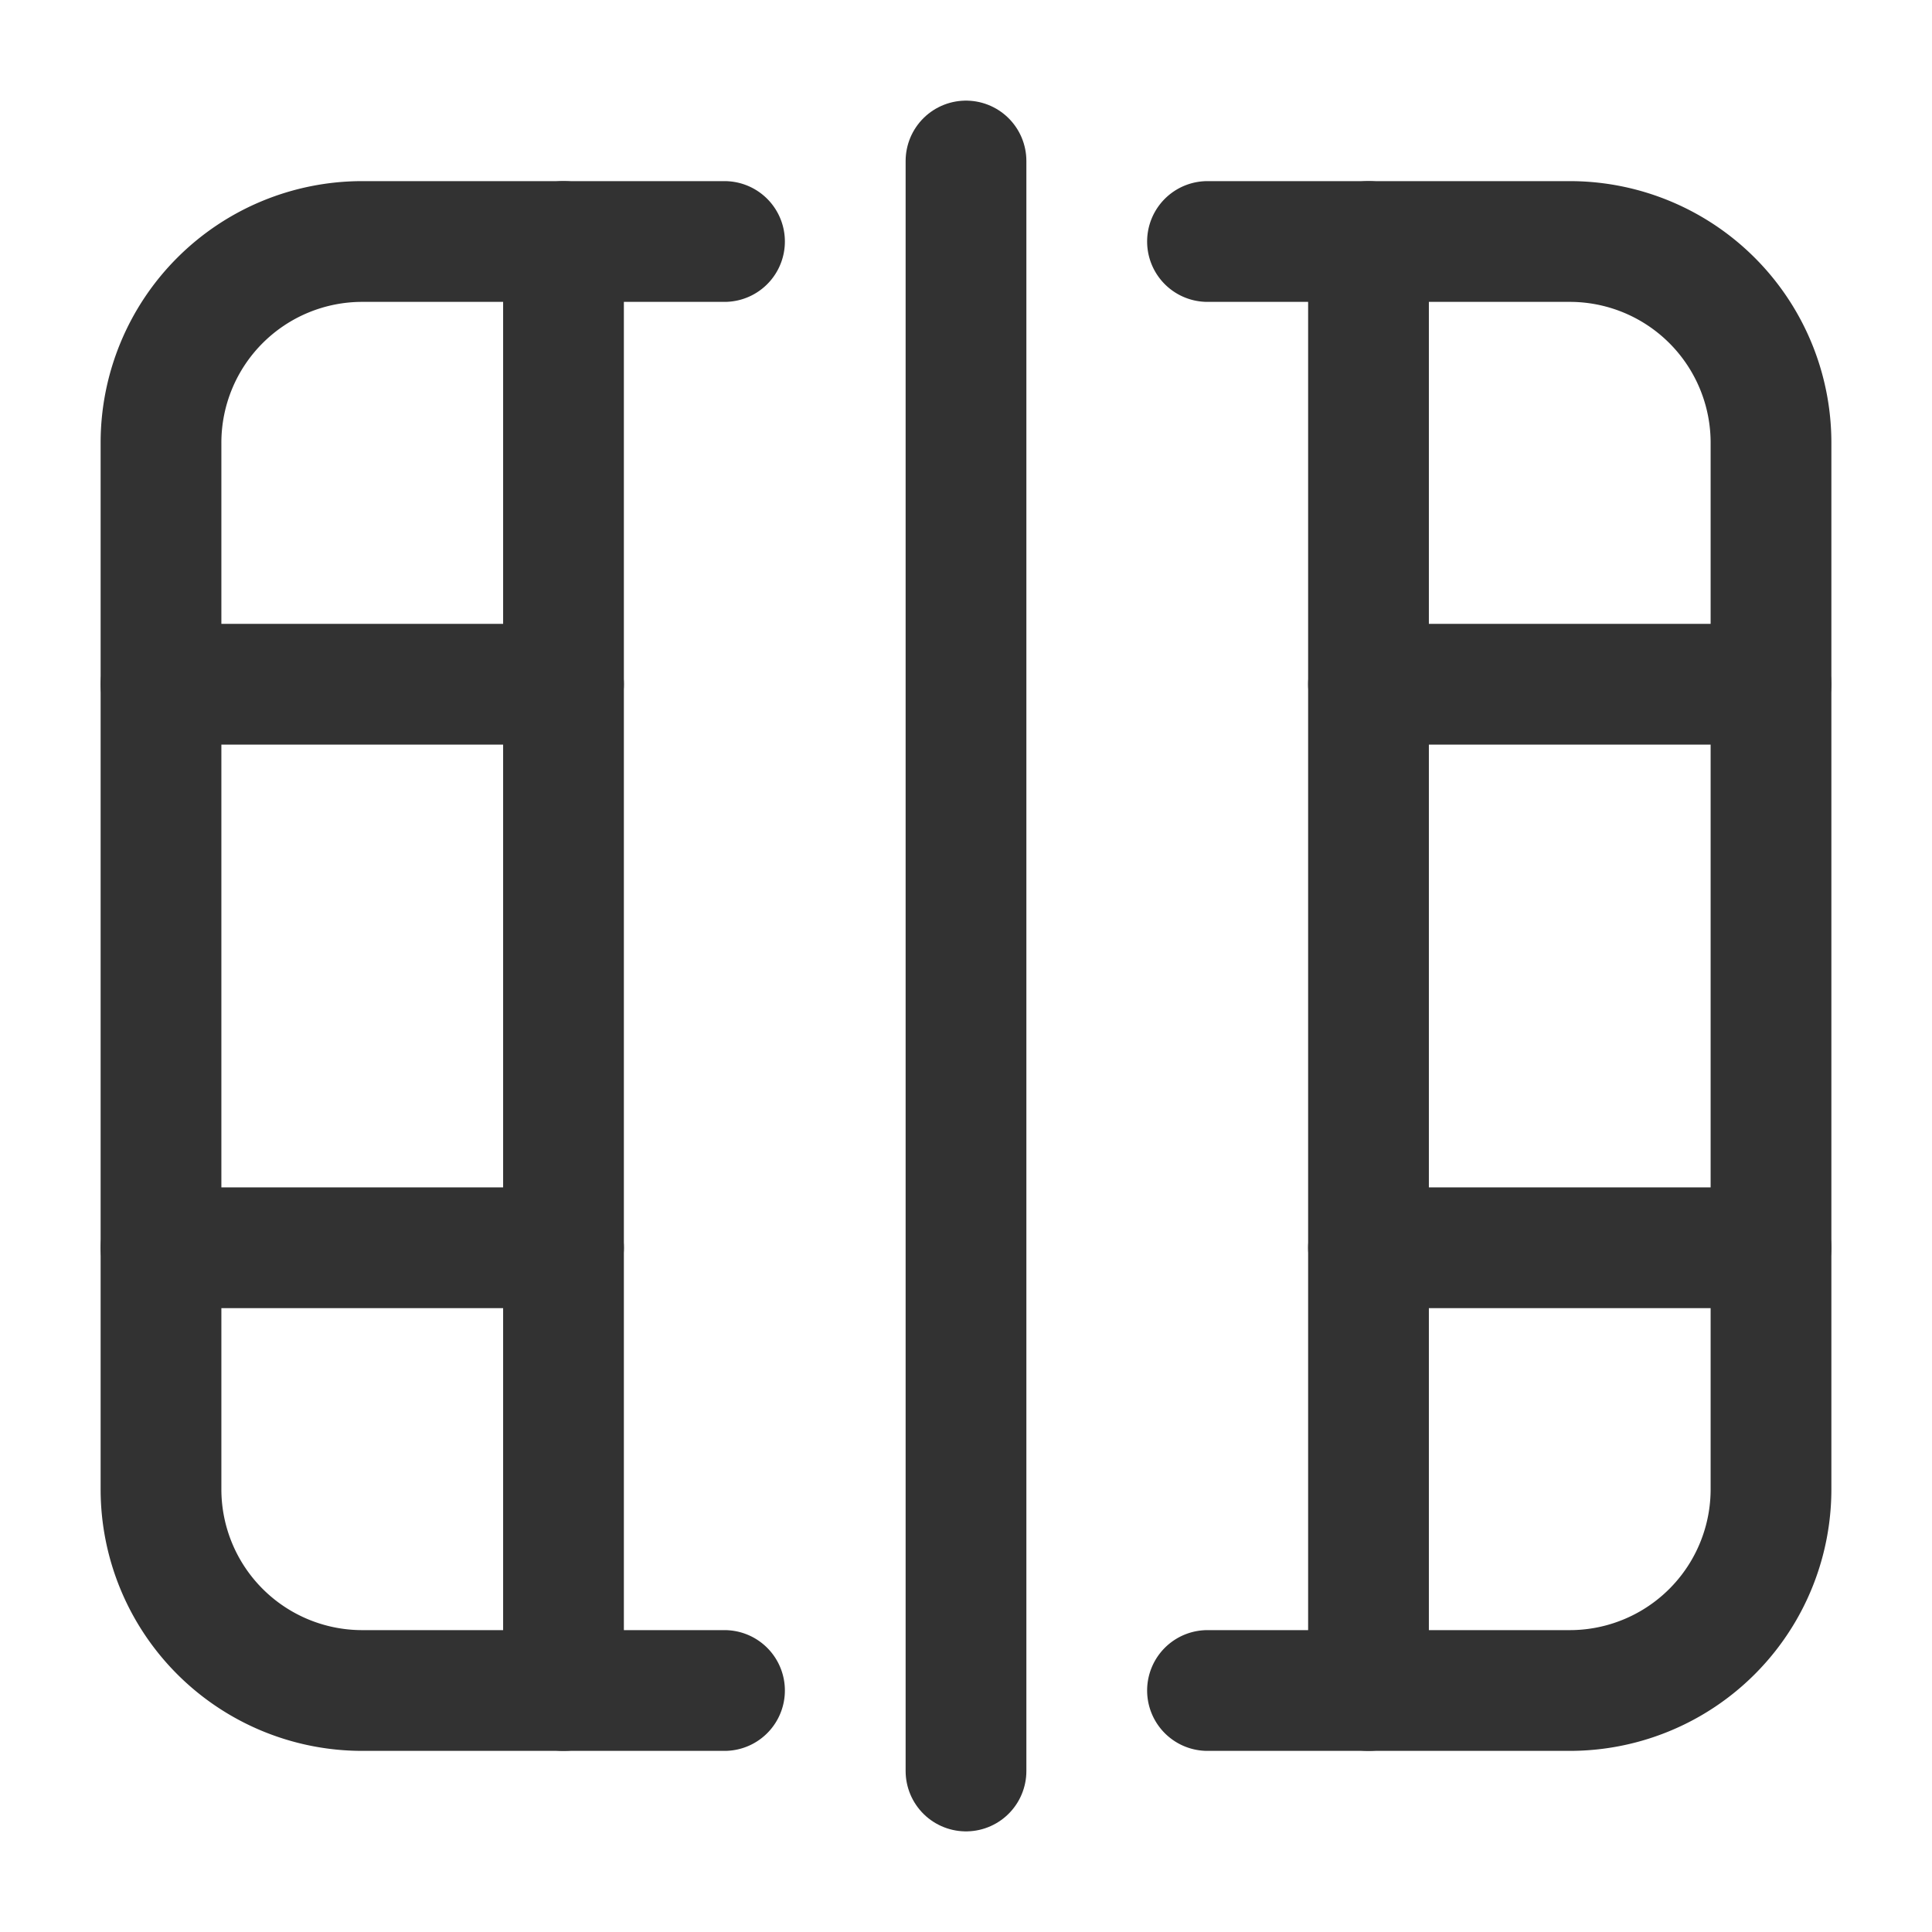<svg xmlns="http://www.w3.org/2000/svg" viewBox="0 0 24 24"><path d="M12,22V2" fill="none" stroke="#323232" stroke-linecap="round" stroke-linejoin="round" stroke-width="1.5"/><path d="M17,8.5h5" fill="none" stroke="#323232" stroke-linecap="round" stroke-linejoin="round" stroke-width="1.5"/><path d="M17,15.5h5" fill="none" stroke="#323232" stroke-linecap="round" stroke-linejoin="round" stroke-width="1.5"/><path d="M15,3h4.5A2.5,2.5,0,0,1,22,5.5v13A2.5,2.5,0,0,1,19.5,21H15" fill="none" stroke="#323232" stroke-linecap="round" stroke-linejoin="round" stroke-width="1.5"/><path d="M17,21V3" fill="none" stroke="#323232" stroke-linecap="round" stroke-linejoin="round" stroke-width="1.5"/><path d="M7,15.5H2" fill="none" stroke="#323232" stroke-linecap="round" stroke-linejoin="round" stroke-width="1.5"/><path d="M7,8.5H2" fill="none" stroke="#323232" stroke-linecap="round" stroke-linejoin="round" stroke-width="1.5"/><path d="M9,21H4.5A2.5,2.5,0,0,1,2,18.5V5.5A2.5,2.5,0,0,1,4.5,3H9" fill="none" stroke="#323232" stroke-linecap="round" stroke-linejoin="round" stroke-width="1.5"/><path d="M7,3V21" fill="none" stroke="#323232" stroke-linecap="round" stroke-linejoin="round" stroke-width="1.5"/></svg>